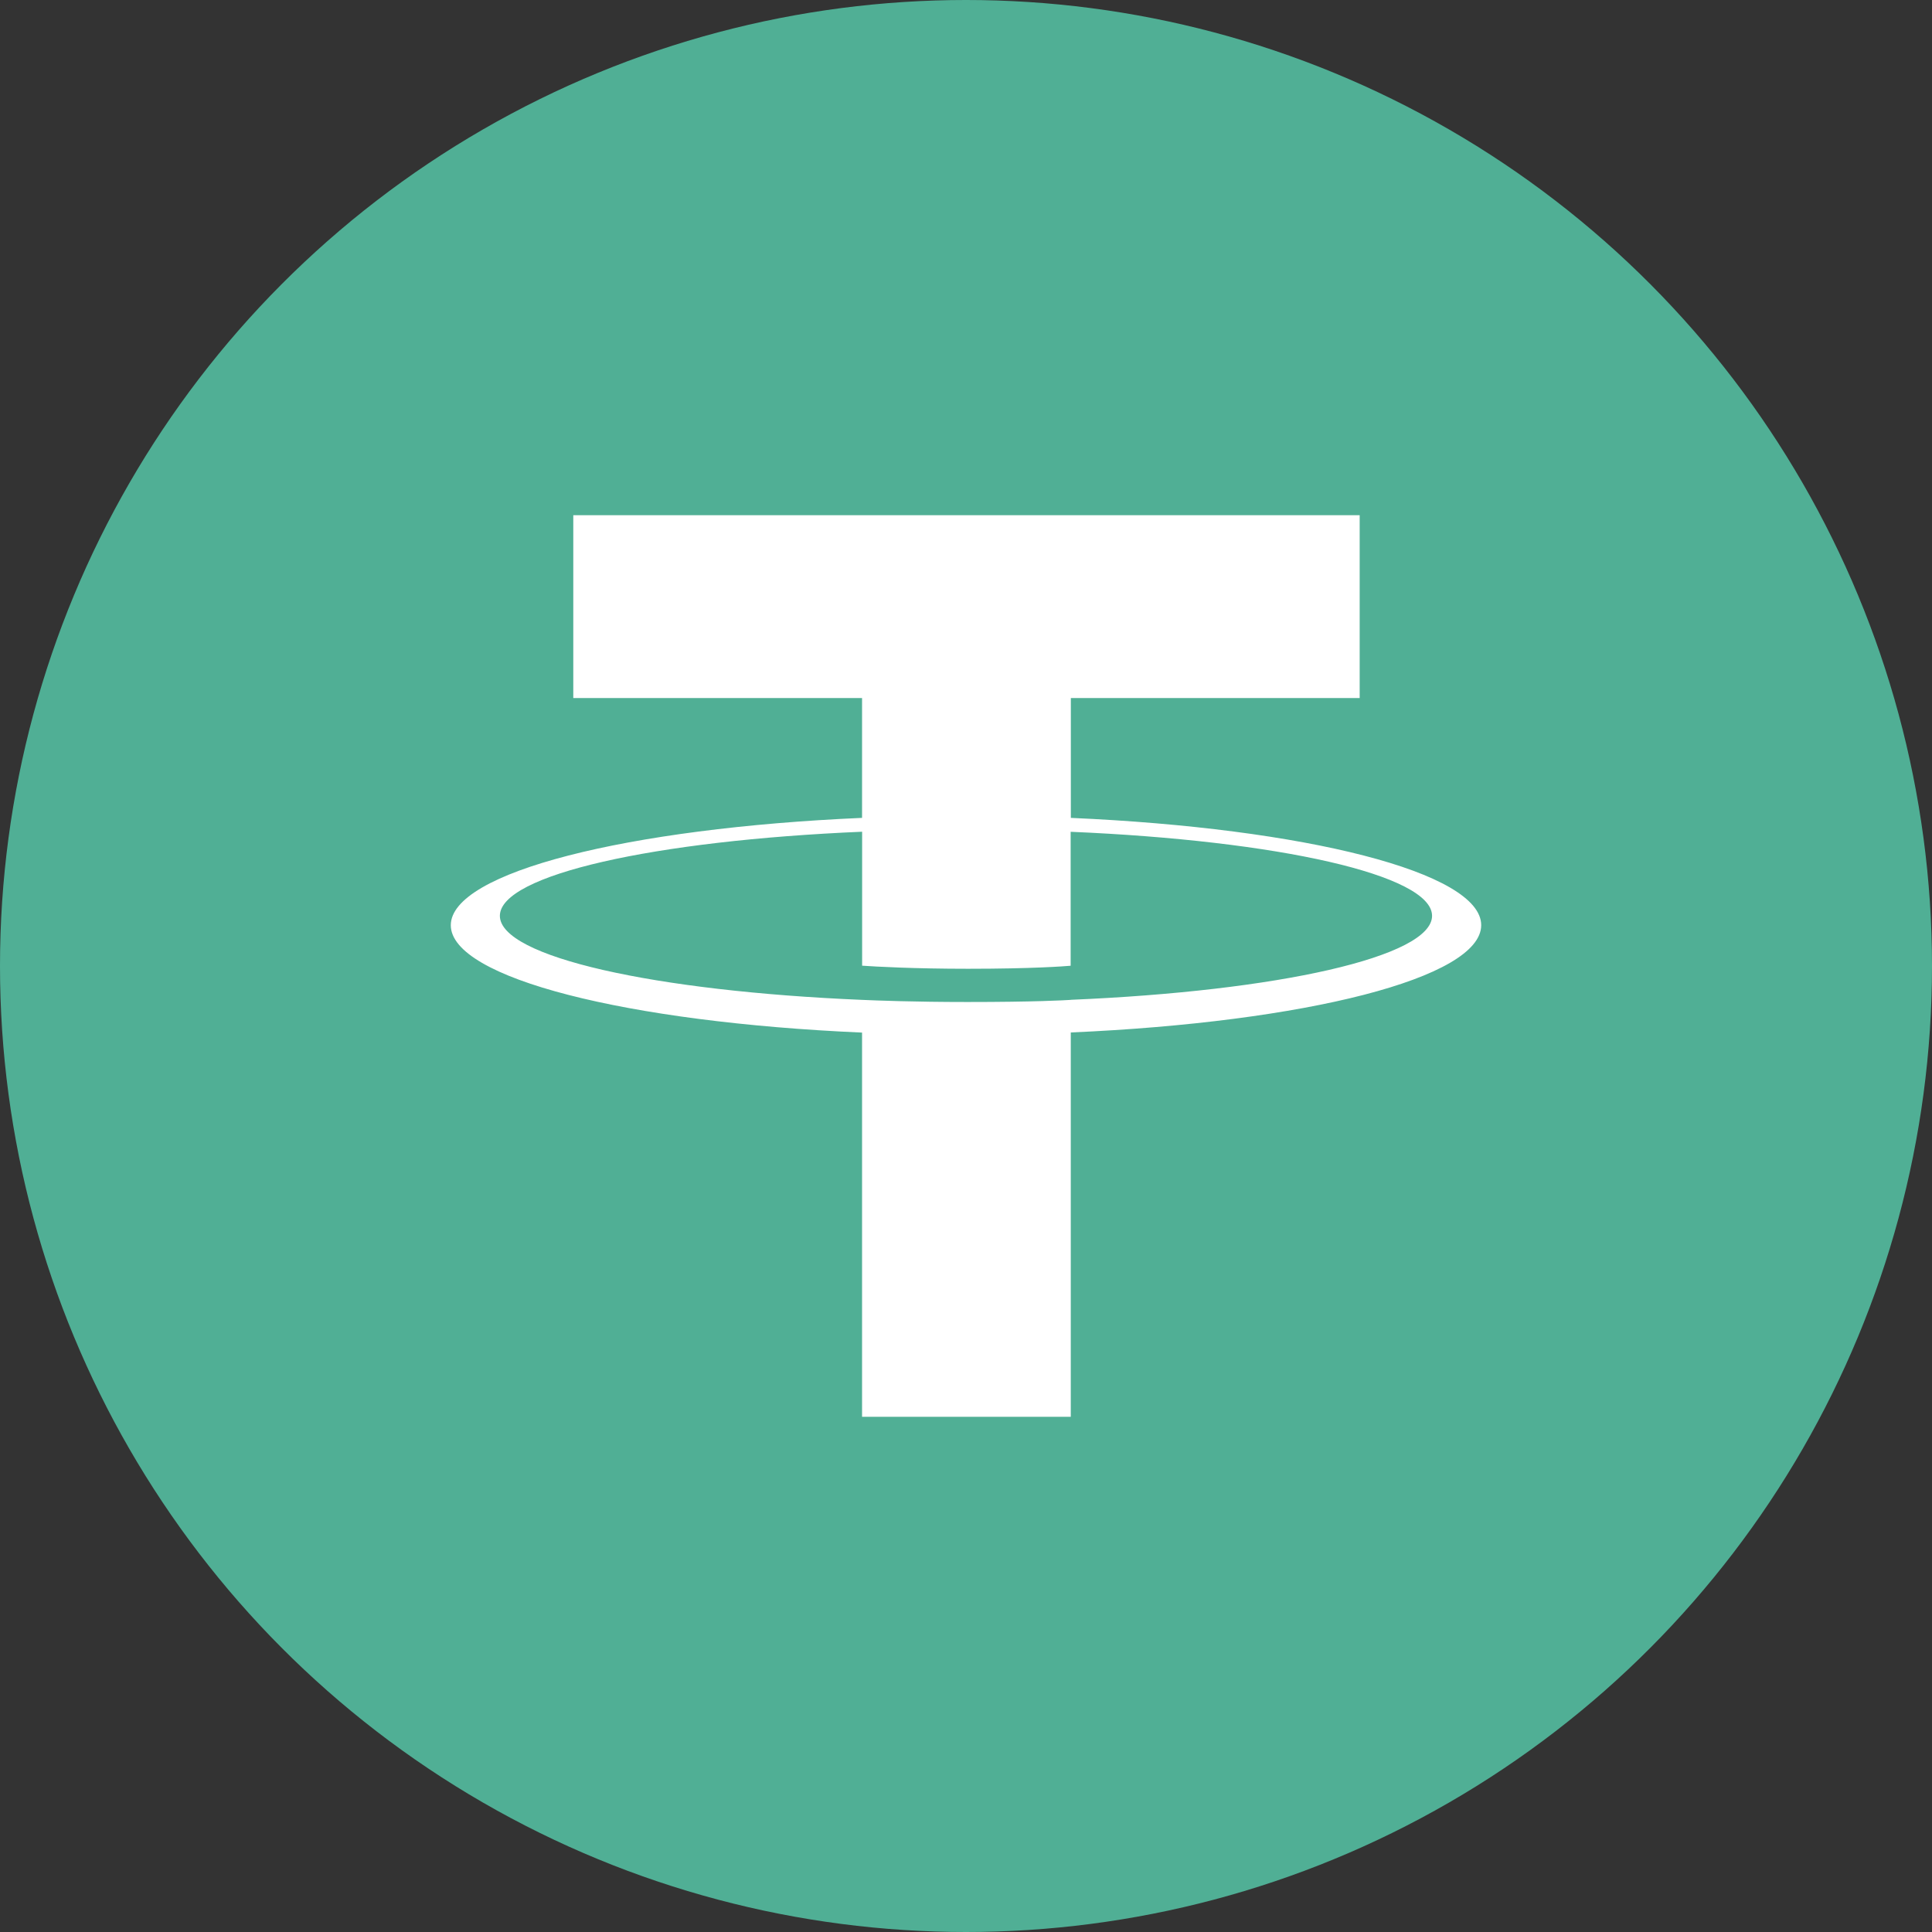 <svg width="30" height="30" viewBox="0 0 30 30" fill="none" xmlns="http://www.w3.org/2000/svg">
<rect x="0" y="0" width="30" height="30" fill="#333333" stroke="none"/>
<circle cx="15" cy="15" r="15" fill="#50AF95"/>
<path fill-rule="evenodd" clip-rule="evenodd" d="M16.628 15.526C16.537 15.532 16.067 15.559 15.019 15.559C14.186 15.559 13.594 15.535 13.387 15.526C10.166 15.391 7.762 14.859 7.762 14.221C7.762 13.583 10.166 13.052 13.387 12.915V14.995C13.597 15.01 14.2 15.043 15.034 15.043C16.034 15.043 16.535 15.004 16.625 14.996V12.916C19.838 13.052 22.237 13.585 22.237 14.221C22.237 14.857 19.839 15.39 16.625 15.525L16.628 15.526ZM16.628 12.701V10.839H21.113V8H8.902V10.839H13.386V12.7C9.741 12.859 7 13.545 7 14.367C7 15.189 9.741 15.874 13.386 16.034V22H16.627V16.032C20.264 15.873 23 15.188 23 14.366C23 13.545 20.266 12.86 16.627 12.7L16.628 12.701Z" fill="white"/>
</svg>

